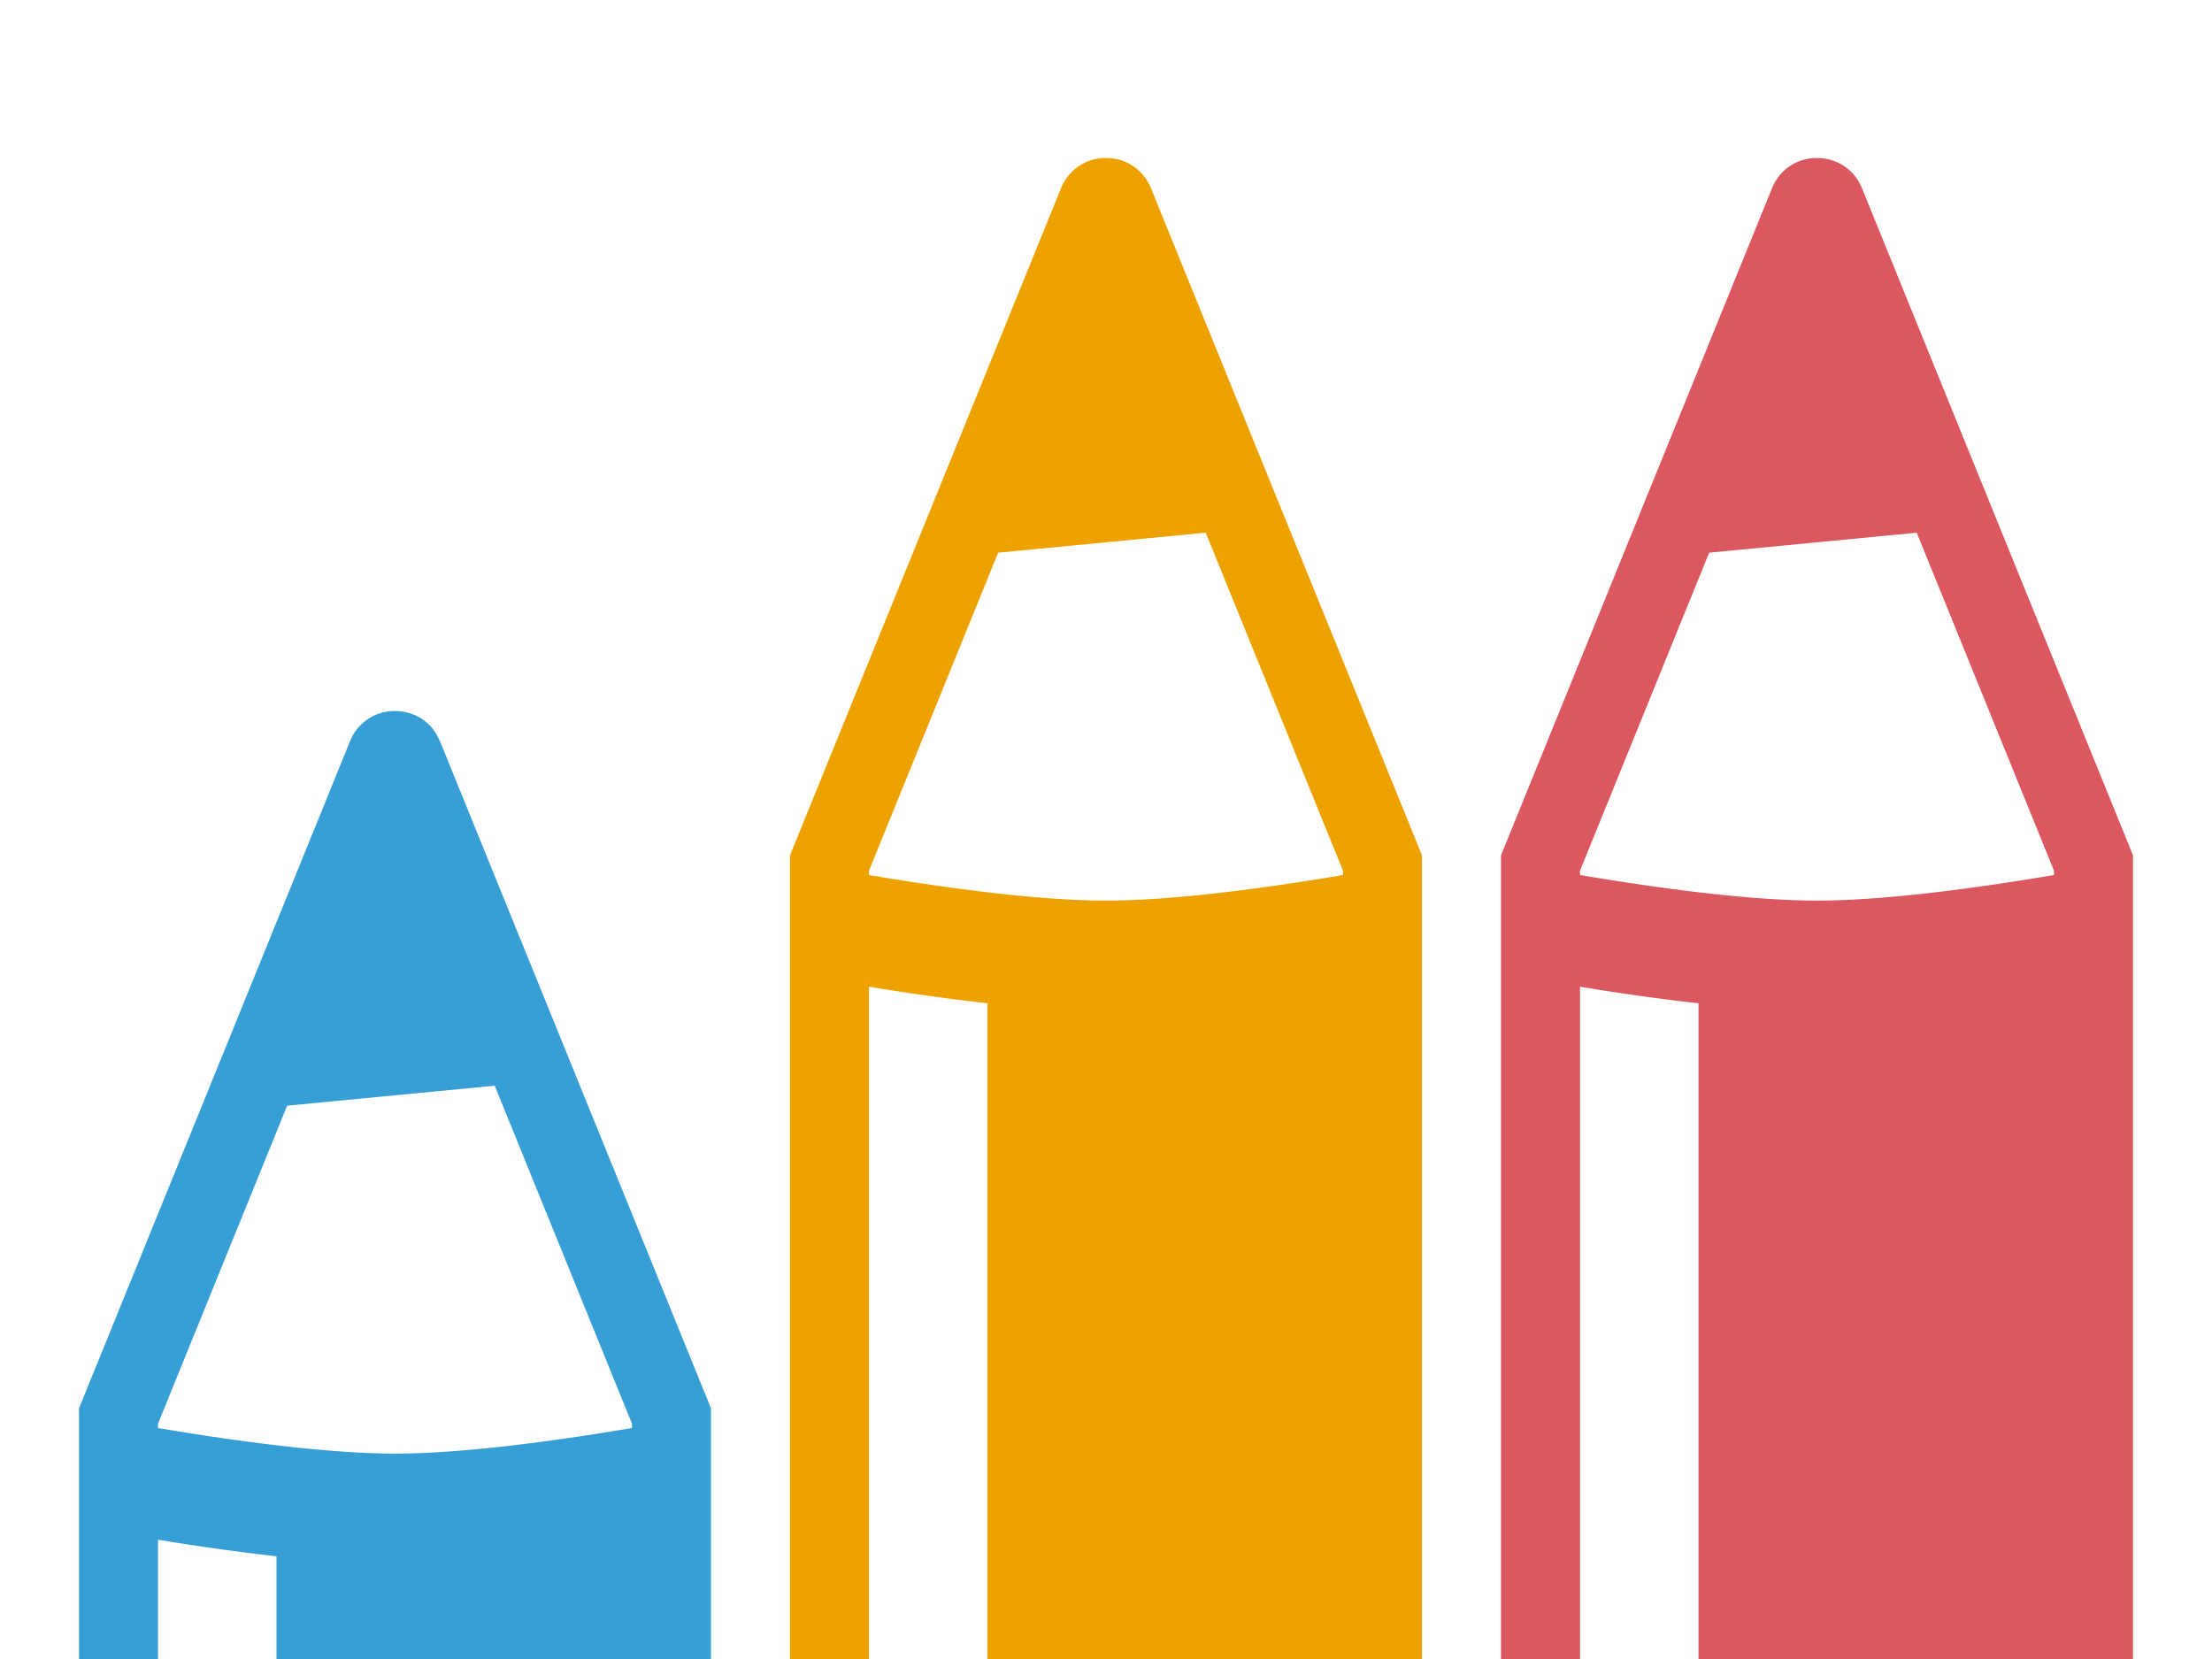 <svg xmlns="http://www.w3.org/2000/svg" width="28" height="21" viewBox="0 0 28 21"><rect id="frame" width="28" height="21" fill="none"/><g fill-rule="evenodd"><path fill="#389FD6" d="M5 9c.204 0 .408.098.525.294l.045.09L9 17.827V21H3.5v-1.3a29.24 29.24 0 0 1-1.5-.21V21H1v-3.173l3.43-8.443A.606.606 0 0 1 5 9zm1.262 4.743l-2.627.253L2 18.022v.054c.836.142 2.084.324 3 .324.917 0 2.165-.182 3-.324v-.054l-1.738-4.28z"/><path fill="#EDA200" d="M14 2c.233 0 .466.128.57.384L18 10.827V21h-5.5v-8.3a29.24 29.24 0 0 1-1.5-.21V21h-1V10.827l3.43-8.443A.606.606 0 0 1 14 2zm1.262 4.743l-2.627.253L11 11.022v.054c.836.142 2.084.324 3 .324.917 0 2.165-.182 3-.324v-.054l-1.738-4.28z"/><path fill="#DB5860" d="M23 2c.233 0 .466.128.57.384L27 10.827V21h-5.5v-8.3a29.24 29.24 0 0 1-1.5-.21V21h-1V10.827l3.43-8.443A.606.606 0 0 1 23 2zm1.262 4.743l-2.627.253L20 11.022v.054c.836.142 2.084.324 3 .324.917 0 2.165-.182 3-.324v-.054l-1.738-4.28z"/></g></svg>